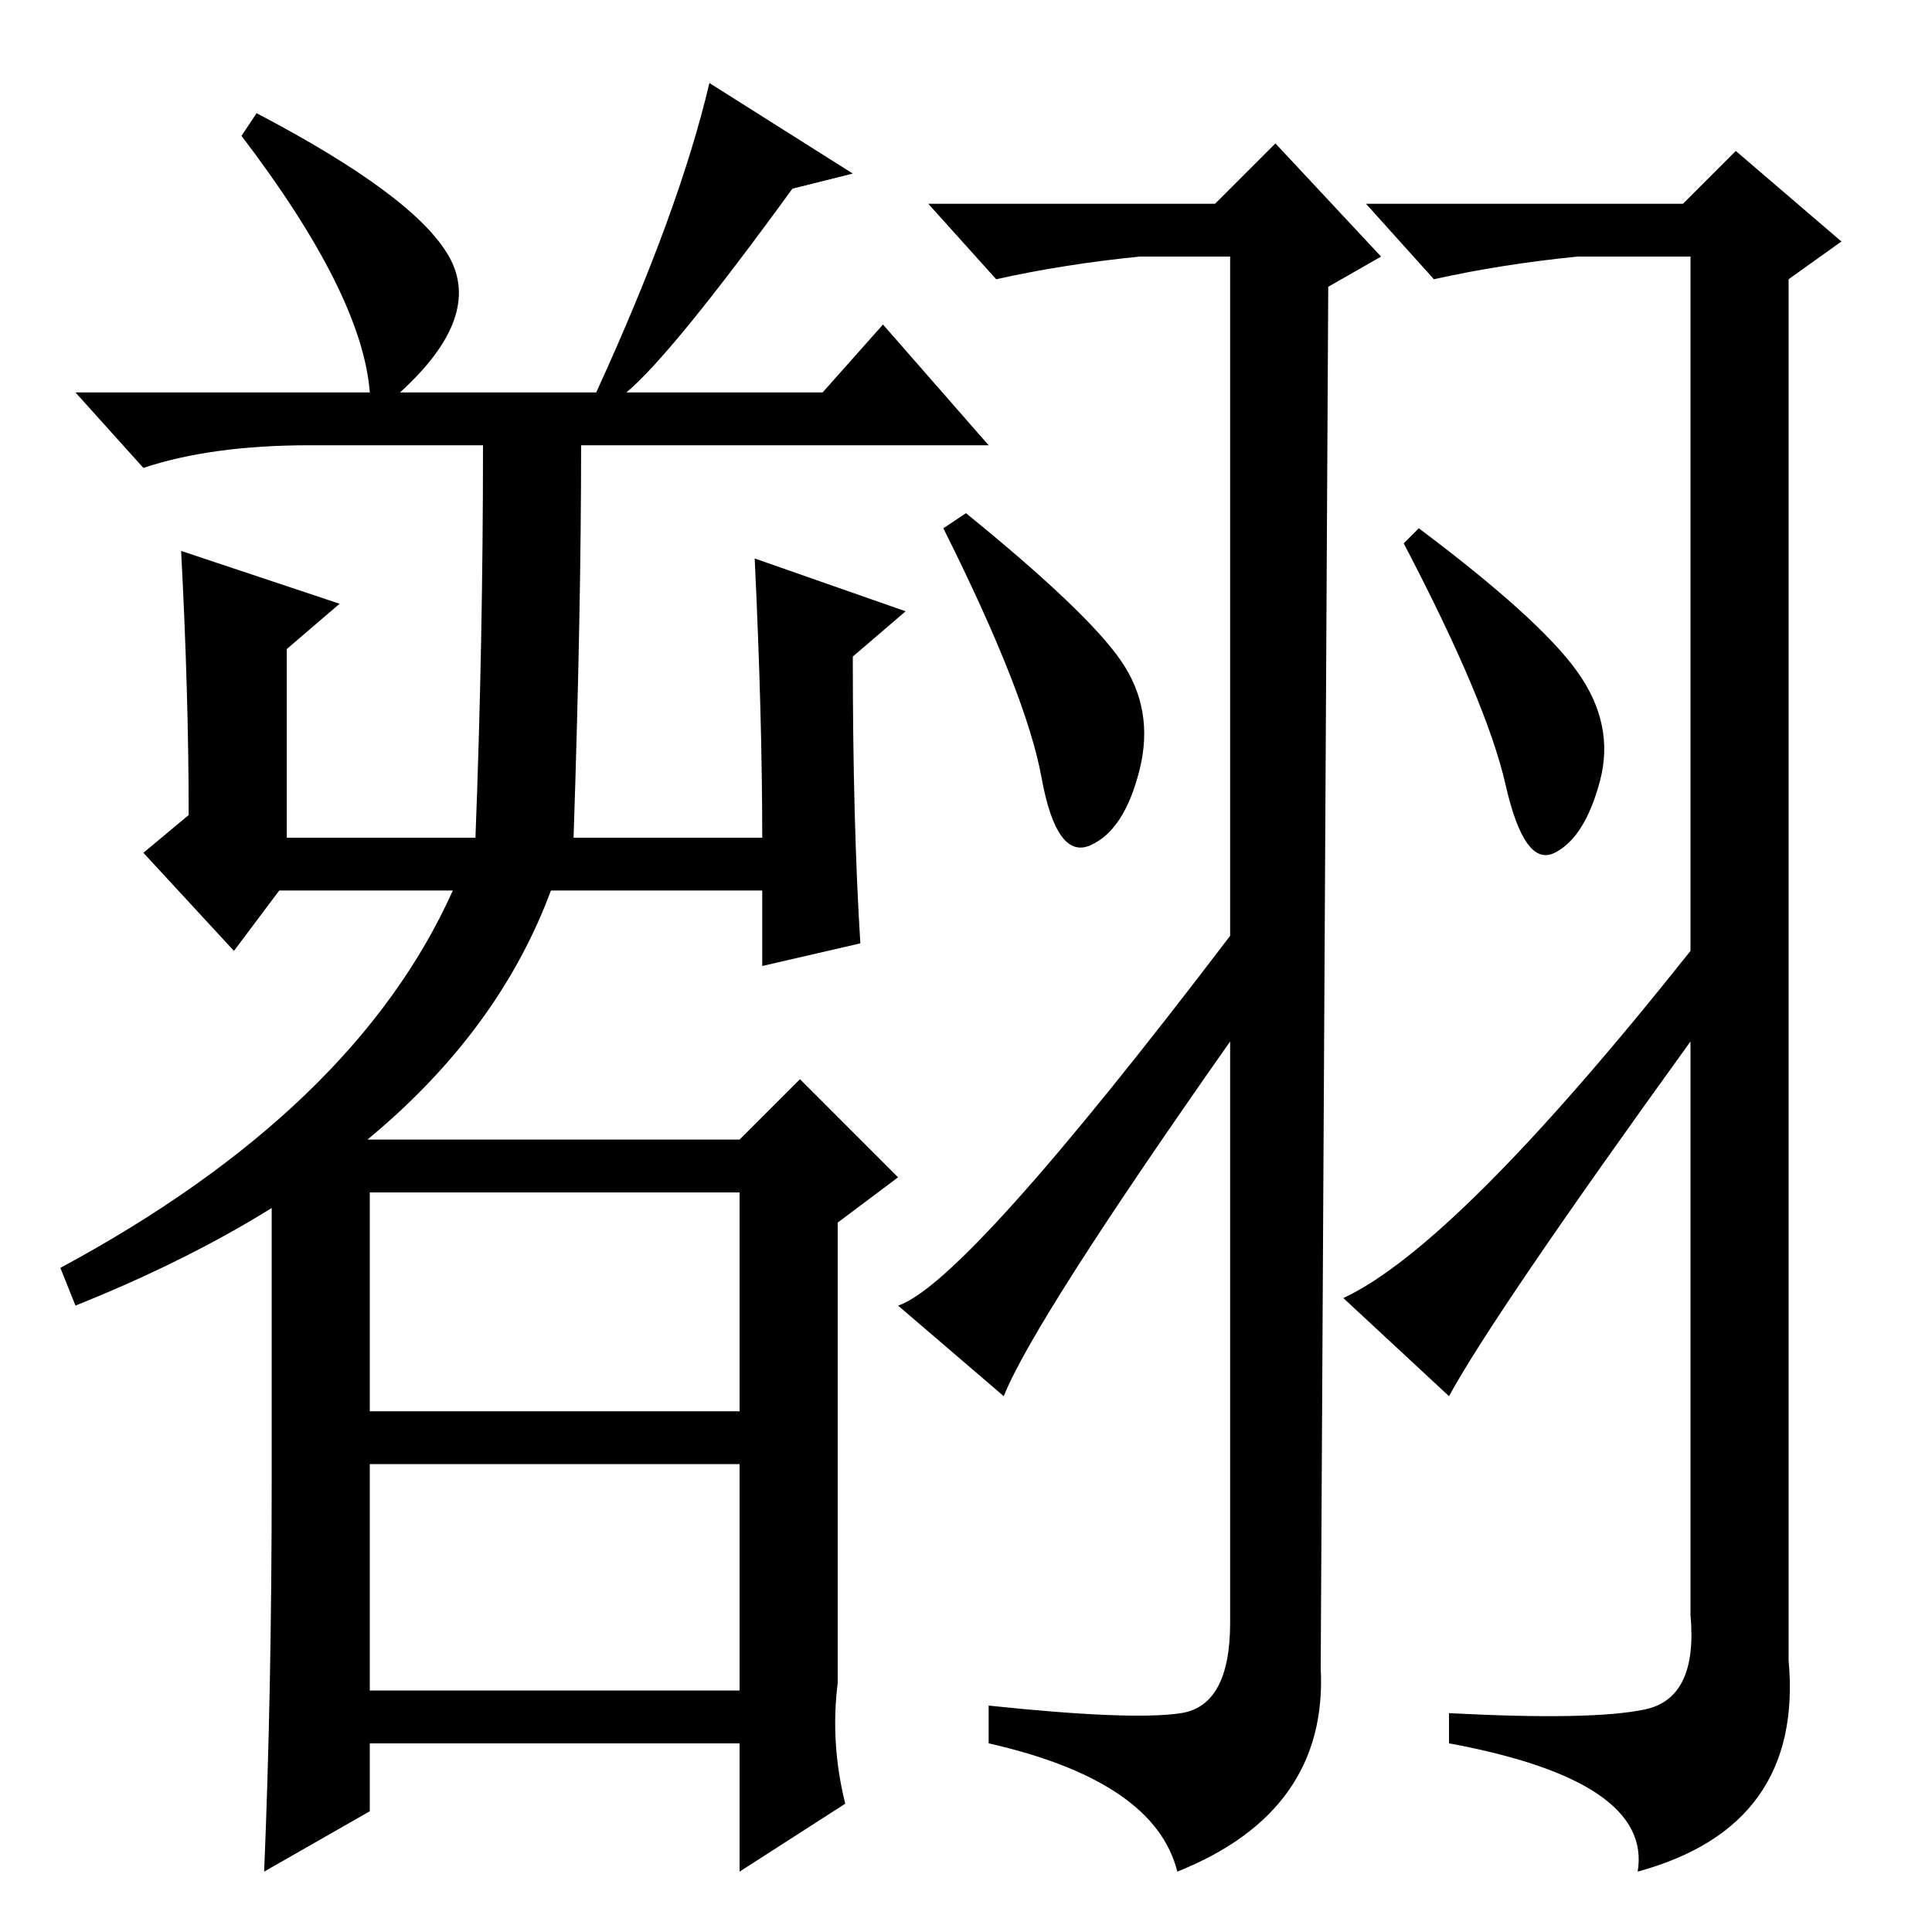 <?xml version="1.0" standalone="no"?>
<!DOCTYPE svg PUBLIC "-//W3C//DTD SVG 1.1//EN" "http://www.w3.org/Graphics/SVG/1.1/DTD/svg11.dtd" >
<svg xmlns="http://www.w3.org/2000/svg" xmlns:xlink="http://www.w3.org/1999/xlink" version="1.1" viewBox="0 -36 256 256">
  <g transform="matrix(1 0 0 -1 0 220)">
   <path fill="currentColor"
d="M148.5 168.5q4.5 -6.5 2.5 -14.5t-6.5 -10t-6.5 9t-13 33l3 2q16 -13 20.5 -19.5zM209 167q5 -7 3 -14.5t-6 -9.5t-6.5 9t-13.5 32l2 2q16 -12 21 -19zM192 71l-14 13q15 7 46 46v92h-15q-10 -1 -19 -3l-9 10h42l7 7l14 -12l-7 -5v-183q2 -22 -20 -28q2 12 -25 17v4
q19 -1 26 0.5t6 12.5v76q-26 -36 -32 -47zM156.5 29q6.5 1 6.5 12v77q-26 -37 -30 -47l-14 12q9 3 44 49v90h-12q-10 -1 -19 -3l-9 10h38l8 8l14 -15l-7 -4l-1 -183q1 -19 -19 -27q-3 12 -25 17v5q19 -2 25.5 -1zM24 183l21 -7l-7 -6v-25h25q1 26 1 52h-23q-13 0 -22 -3
l-9 10h39q-1 13 -17 34l2 3q21 -11 25.5 -19t-6.5 -18h26q11 24 15 41l19 -12l-8 -2q-16 -22 -22 -27h26l8 9l14 -16h-54q0 -22 -1 -52h25q0 16 -1 37l20 -7l-7 -6q0 -22 1 -38l-13 -3v10h-28q-13 -35 -63 -55l-2 5q39 21 52 50h-23l-6 -8l-12 13l6 5q0 16 -1 35zM49 69h49
v29h-49v-29zM49 32h49v30h-49v-30zM111 33q-1 -8 1 -16l-14 -9v17h-49v-9l-14 -8q1 24 1 51.5v46.5l11 -1h51l8 8l13 -13l-8 -6v-61z" />
  </g>

</svg>
